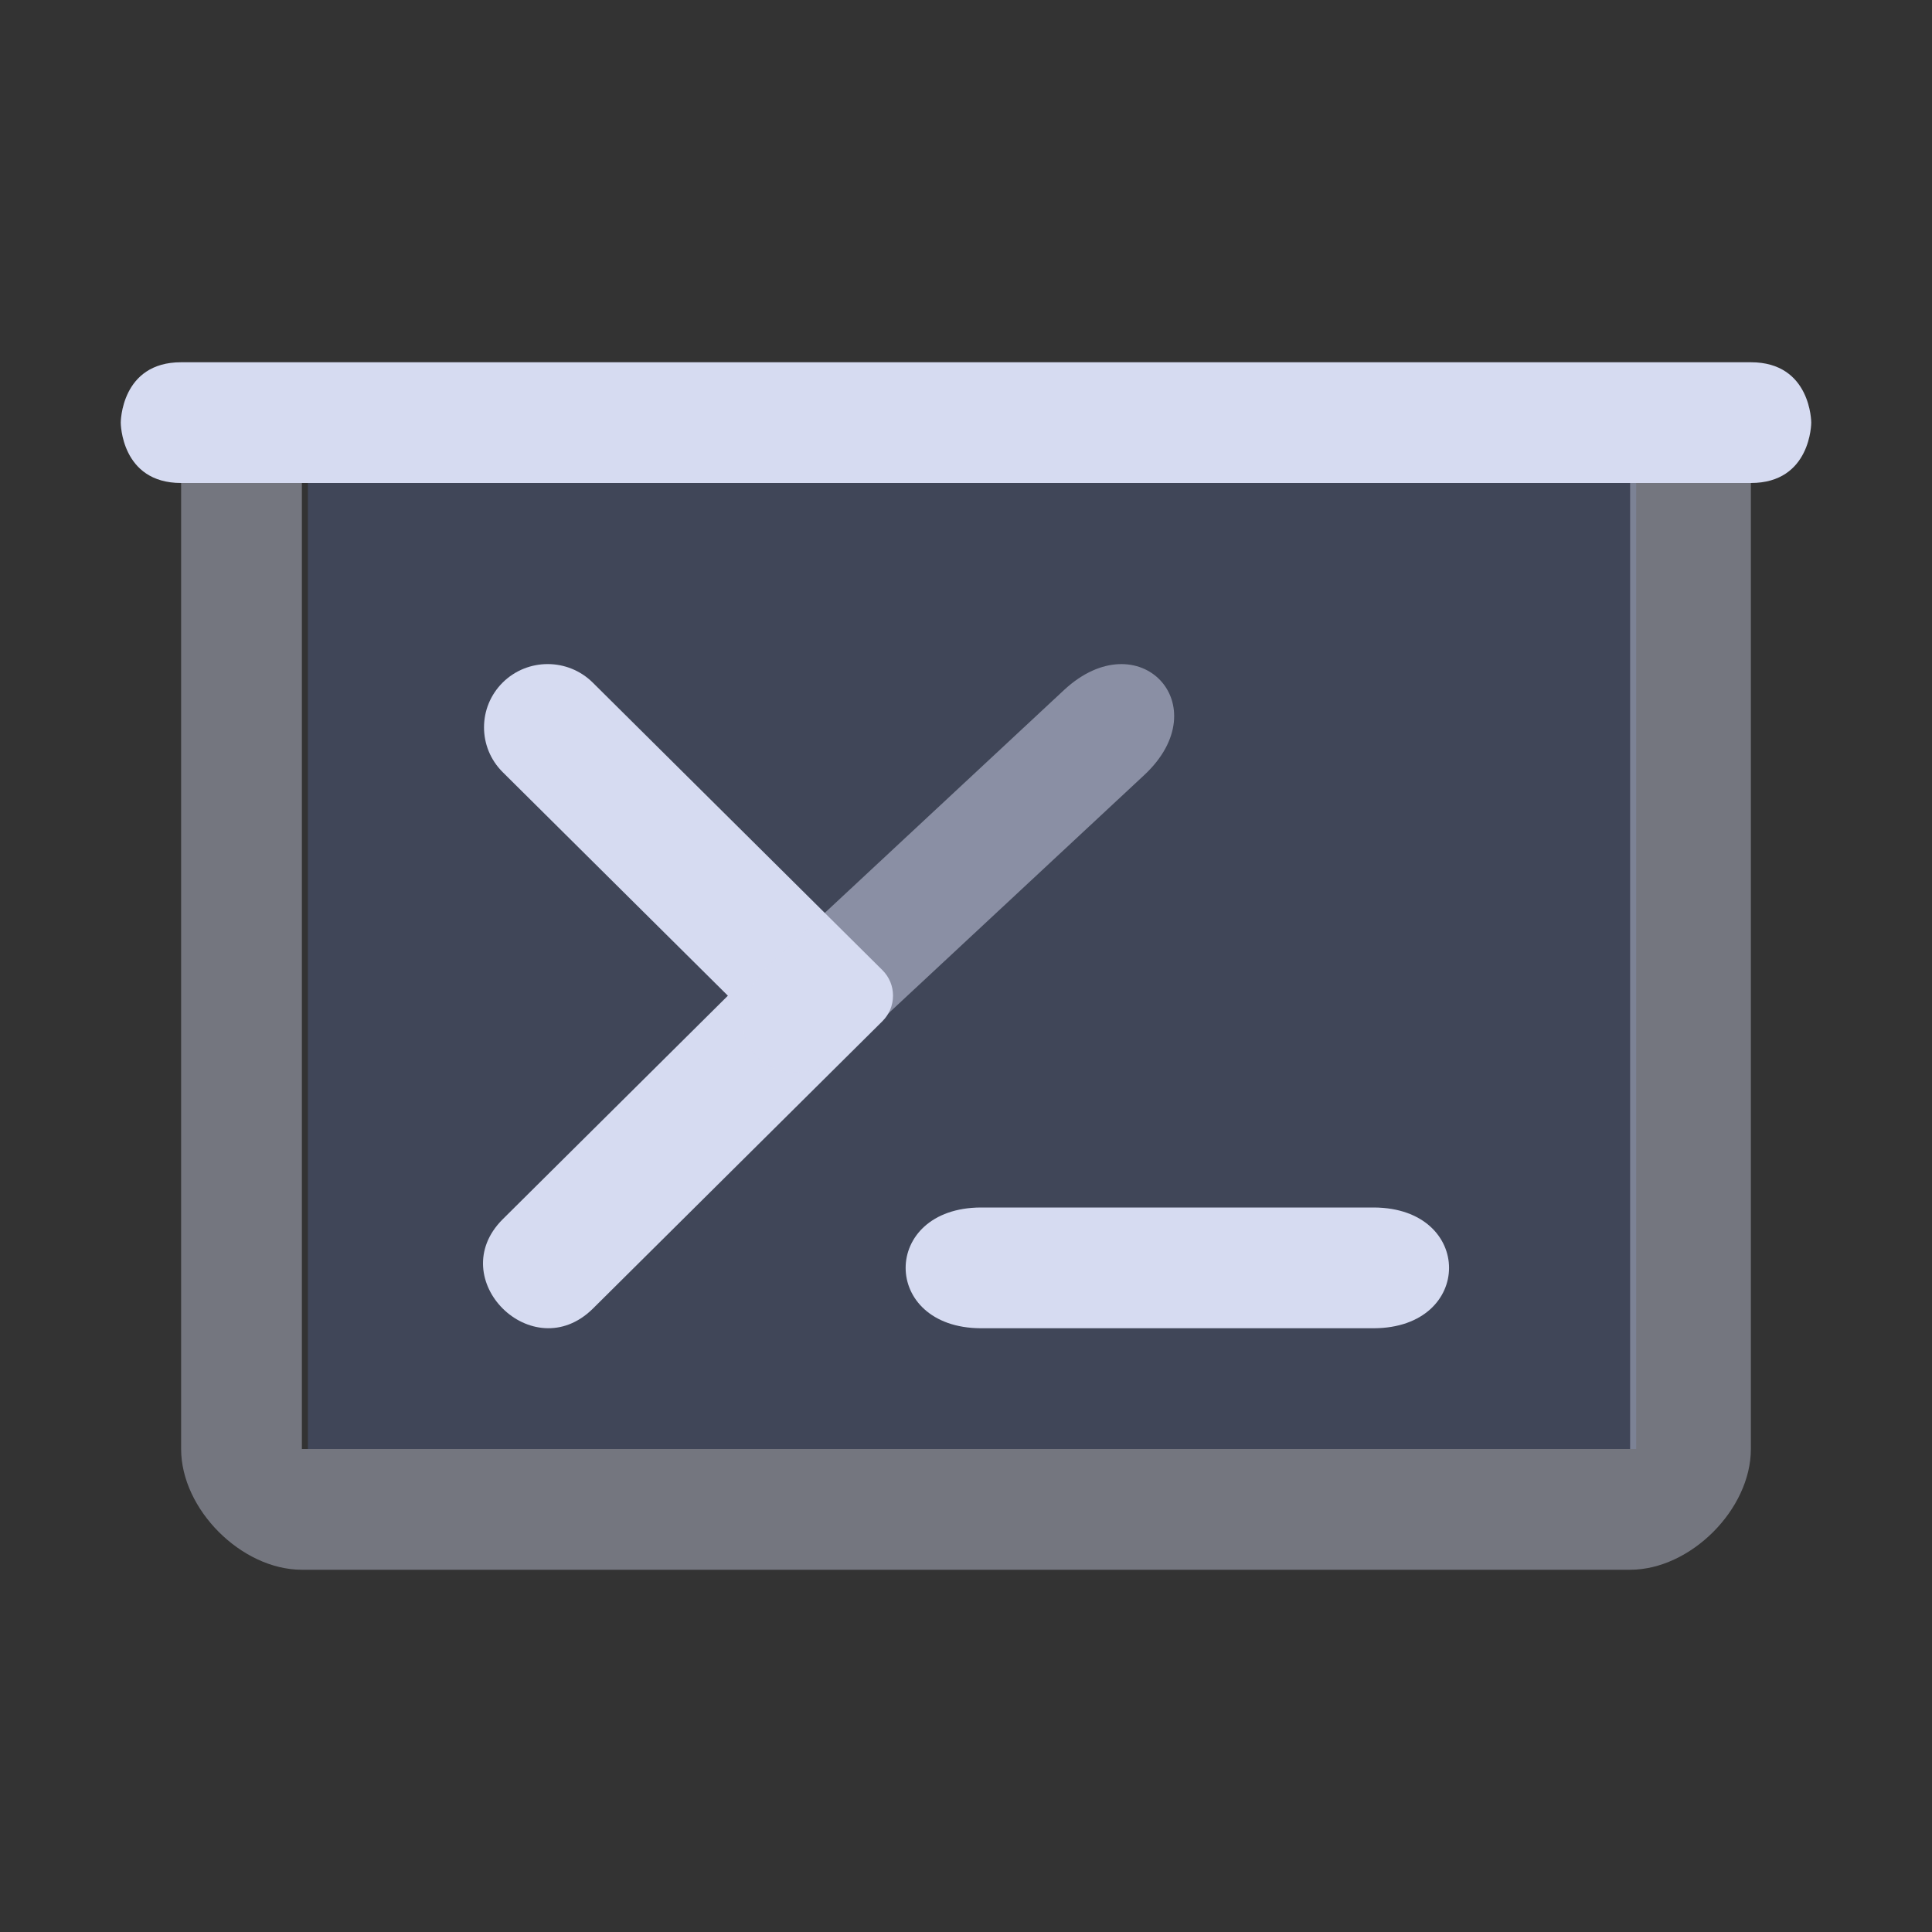 <?xml version="1.0" encoding="UTF-8" standalone="no"?>
<svg
   id="svg18"
   width="32"
   height="32"
   version="1"
   sodipodi:docname="yakuake.svg"
   inkscape:version="1.2.2 (b0a8486541, 2022-12-01)"
   xmlns:inkscape="http://www.inkscape.org/namespaces/inkscape"
   xmlns:sodipodi="http://sodipodi.sourceforge.net/DTD/sodipodi-0.dtd"
   xmlns="http://www.w3.org/2000/svg"
   xmlns:svg="http://www.w3.org/2000/svg">
  <rect width="100%" height="100%" fill="#333333" stroke="none"/>
  <g
     id="yakuake"
     transform="translate(32,10)">
    <rect
       id="rect2"
       width="22"
       height="22"
       opacity="0.001"
       style="fill:#fcfcfc;fill-opacity:1"
       x="0"
       y="0" />
    <rect
       style="fill:#4e5a7e;fill-opacity:0.502;stroke:none;stroke-width:0.911"
       id="center-3-35-6-3-5"
       width="16"
       height="12"
       x="3"
       y="5.2"
       ry="0"
       rx="0" />
    <path
       id="rect43-2-6"
       class="ColorScheme-Text"
       d="m 2,4.8 v 0 h 18 v 0 z m 17,0.4 v 12 h -16 v -12 h -2 v 12.4 c 0,0.8 1,1.6 1.75,1.6 h 16.5 c 0.75,0 1.75,-0.8 1.75,-1.6 V 5.2 Z"
       fill-opacity=".3"
       style="color:#d1d5e9;fill:#d6dbf1;fill-opacity:0.404;stroke-width:0.775"
       sodipodi:nodetypes="cccccccccccccccc" />
    <path
       id="rect63-9-2"
       class="ColorScheme-Text"
       d="m 1.25,3.2 h 19.5 c 0.75,0 0.75,1 0.75,1 v 0 c 0,0 0,1 -0.75,1 H 1.25 c -0.75,0 -0.75,-1 -0.75,-1 v 0 c 0,0 0,-1 0.75,-1 z"
       style="color:#d1d5e9;fill:#d6dbf1;fill-opacity:1;stroke-width:0.802"
       sodipodi:nodetypes="scsssssss" />
    <path
       d="m 10.093,11.594 c 2.01e-4,0.127 -0.047,0.249 -0.132,0.339 l -3.598,3.81 C 5.617,16.526 4.504,15.347 5.244,14.557 L 8.042,11.594 5.244,8.631 c -0.308,-0.328 -0.308,-0.858 0,-1.185 v 0 c 0.309,-0.327 0.81,-0.327 1.119,0 l 3.598,3.81 c 0.085,0.09 0.133,0.212 0.132,0.339 z m -0.452,0 z"
       id="path4-3-9-2-1-9"
       style="color:#d6dbf1;fill:#d6dbf1;fill-opacity:1;stroke-width:0.233"
       sodipodi:nodetypes="ccccccsscccccccccccc"
       class="ColorScheme-Text" />
    <path
       d="m 8.593,11.145 3.627,-3.604 c 0.929,-0.916 1.92,0.202 0.998,1.126 L 9.591,12.271 C 8.662,13.187 7.671,12.068 8.593,11.145 Z m 3.826,-3.379 z"
       id="path8-6-7-36-2-9-2-1"
       style="color:#d6dbf1;fill:#d6dbf1;fill-opacity:0.5;stroke-width:0.172"
       sodipodi:nodetypes="cccccccccc"
       class="ColorScheme-Text" />
    <path
       d="m 10.969,14.2 h 5.062 c 1.292,0.006 1.292,1.994 0,2 h -5.062 c -1.292,-0.006 -1.292,-1.994 0,-2 z m 5.062,0.4 z"
       id="path8-6-7-36-2-9-3-7-2"
       style="color:#d6dbf1;fill:#d6dbf1;fill-opacity:1;stroke-width:0.197"
       sodipodi:nodetypes="cccccccccc"
       class="ColorScheme-Text" />
  </g>
  <sodipodi:namedview
     id="namedview14"
     pagecolor="#ffffff"
     bordercolor="#000000"
     borderopacity="1"
     inkscape:showpageshadow="true"
     inkscape:pageopacity="0"
     inkscape:pagecheckerboard="false"
     inkscape:deskcolor="#cccccc"
     showgrid="false"
     inkscape:zoom="10.429825"
     inkscape:cx="25.935239"
     inkscape:cy="11.553406"
     inkscape:window-width="1920"
     inkscape:window-height="1002"
     inkscape:window-x="0"
     inkscape:window-y="0"
     inkscape:window-maximized="1"
     inkscape:current-layer="svg18">
    <inkscape:grid
       type="xygrid"
       id="grid1478"
       originx="0"
       originy="0" />
  </sodipodi:namedview>
  <defs
     id="l4k1">
    <style
       id="current-color-scheme"
       type="text/css">.ColorScheme-Background {color:#181818; } .ColorScheme-ButtonBackground { color:#343434; } .ColorScheme-Highlight { color:#1a73e8; }
.ColorScheme-Text { 
    color:#d1d5e9;
} .ColorScheme-ViewBackground { color:#242424; } .ColorScheme-NegativeText { color:#ff4747; }</style>
  </defs>
  <g
     id="g1823">
    <rect
       id="rect11"
       width="32"
       height="32"
       opacity="0.001"
       style="fill:#fcfcfc;fill-opacity:1"
       x="0"
       y="0" />
    <rect
       style="fill:#4e5a7e;fill-opacity:0.502;stroke:none;stroke-width:0.911"
       id="center-3-35-6-3"
       width="22"
       height="16"
       x="5.1"
       y="8"
       ry="0"
       rx="0" />
    <path
       id="rect43-3"
       class="ColorScheme-Text"
       d="M 4,8 V 8 H 28 V 8 Z M 27,8 V 24 H 5 V 8 H 3 v 16 c 0,1 1,2 2,2 h 22 c 1,0 2,-1 2,-2 V 8 Z"
       fill-opacity=".3"
       style="color:#d1d5e9;fill:#d6dbf1;fill-opacity:0.404"
       sodipodi:nodetypes="cccccccccccccccc" />
    <path
       id="rect63-6"
       class="ColorScheme-Text"
       d="m 3,6 h 26 c 1,0 1,1 1,1 v 0 c 0,0 0,1 -1,1 H 3 C 2,8 2,7 2,7 V 7 C 2,7 2,6 3,6 Z"
       style="color:#d1d5e9;fill:#d6dbf1;fill-opacity:1;stroke-width:0.926"
       sodipodi:nodetypes="scsssssss" />
    <path
       d="m 14.791,16.492 c 2.68e-4,0.159 -0.063,0.311 -0.176,0.423 l -4.797,4.762 C 8.822,22.657 7.338,21.184 8.325,20.196 l 3.731,-3.704 -3.731,-3.704 c -0.411,-0.41 -0.411,-1.072 0,-1.482 v 0 c 0.412,-0.409 1.08,-0.409 1.493,0 l 4.797,4.762 c 0.113,0.112 0.177,0.264 0.176,0.423 z m -0.603,0 z"
       id="path4-3-9-2-7"
       style="color:#d6dbf1;fill:#d6dbf1;fill-opacity:1;stroke-width:0.3"
       sodipodi:nodetypes="ccccccsscccccccccccc"
       class="ColorScheme-Text" />
    <path
       d="m 12.791,15.931 4.836,-4.505 c 1.238,-1.145 2.56,0.253 1.33,1.407 l -4.836,4.505 c -1.238,1.145 -2.56,-0.253 -1.33,-1.407 z m 5.102,-4.224 z"
       id="path8-6-7-36-2-9-5"
       style="color:#d6dbf1;fill:#d6dbf1;fill-opacity:0.495;stroke-width:0.222"
       sodipodi:nodetypes="cccccccccc"
       class="ColorScheme-Text" />
    <path
       d="m 16.246,20 h 6.509 c 1.661,0.006 1.661,1.994 0,2 h -6.509 c -1.661,-0.006 -1.661,-1.994 0,-2 z m 6.509,0.4 z"
       id="path8-6-7-36-2-9-3-3"
       style="color:#d6dbf1;fill:#d6dbf1;fill-opacity:1;stroke-width:0.224"
       sodipodi:nodetypes="cccccccccc"
       class="ColorScheme-Text" />
  </g>
</svg>
